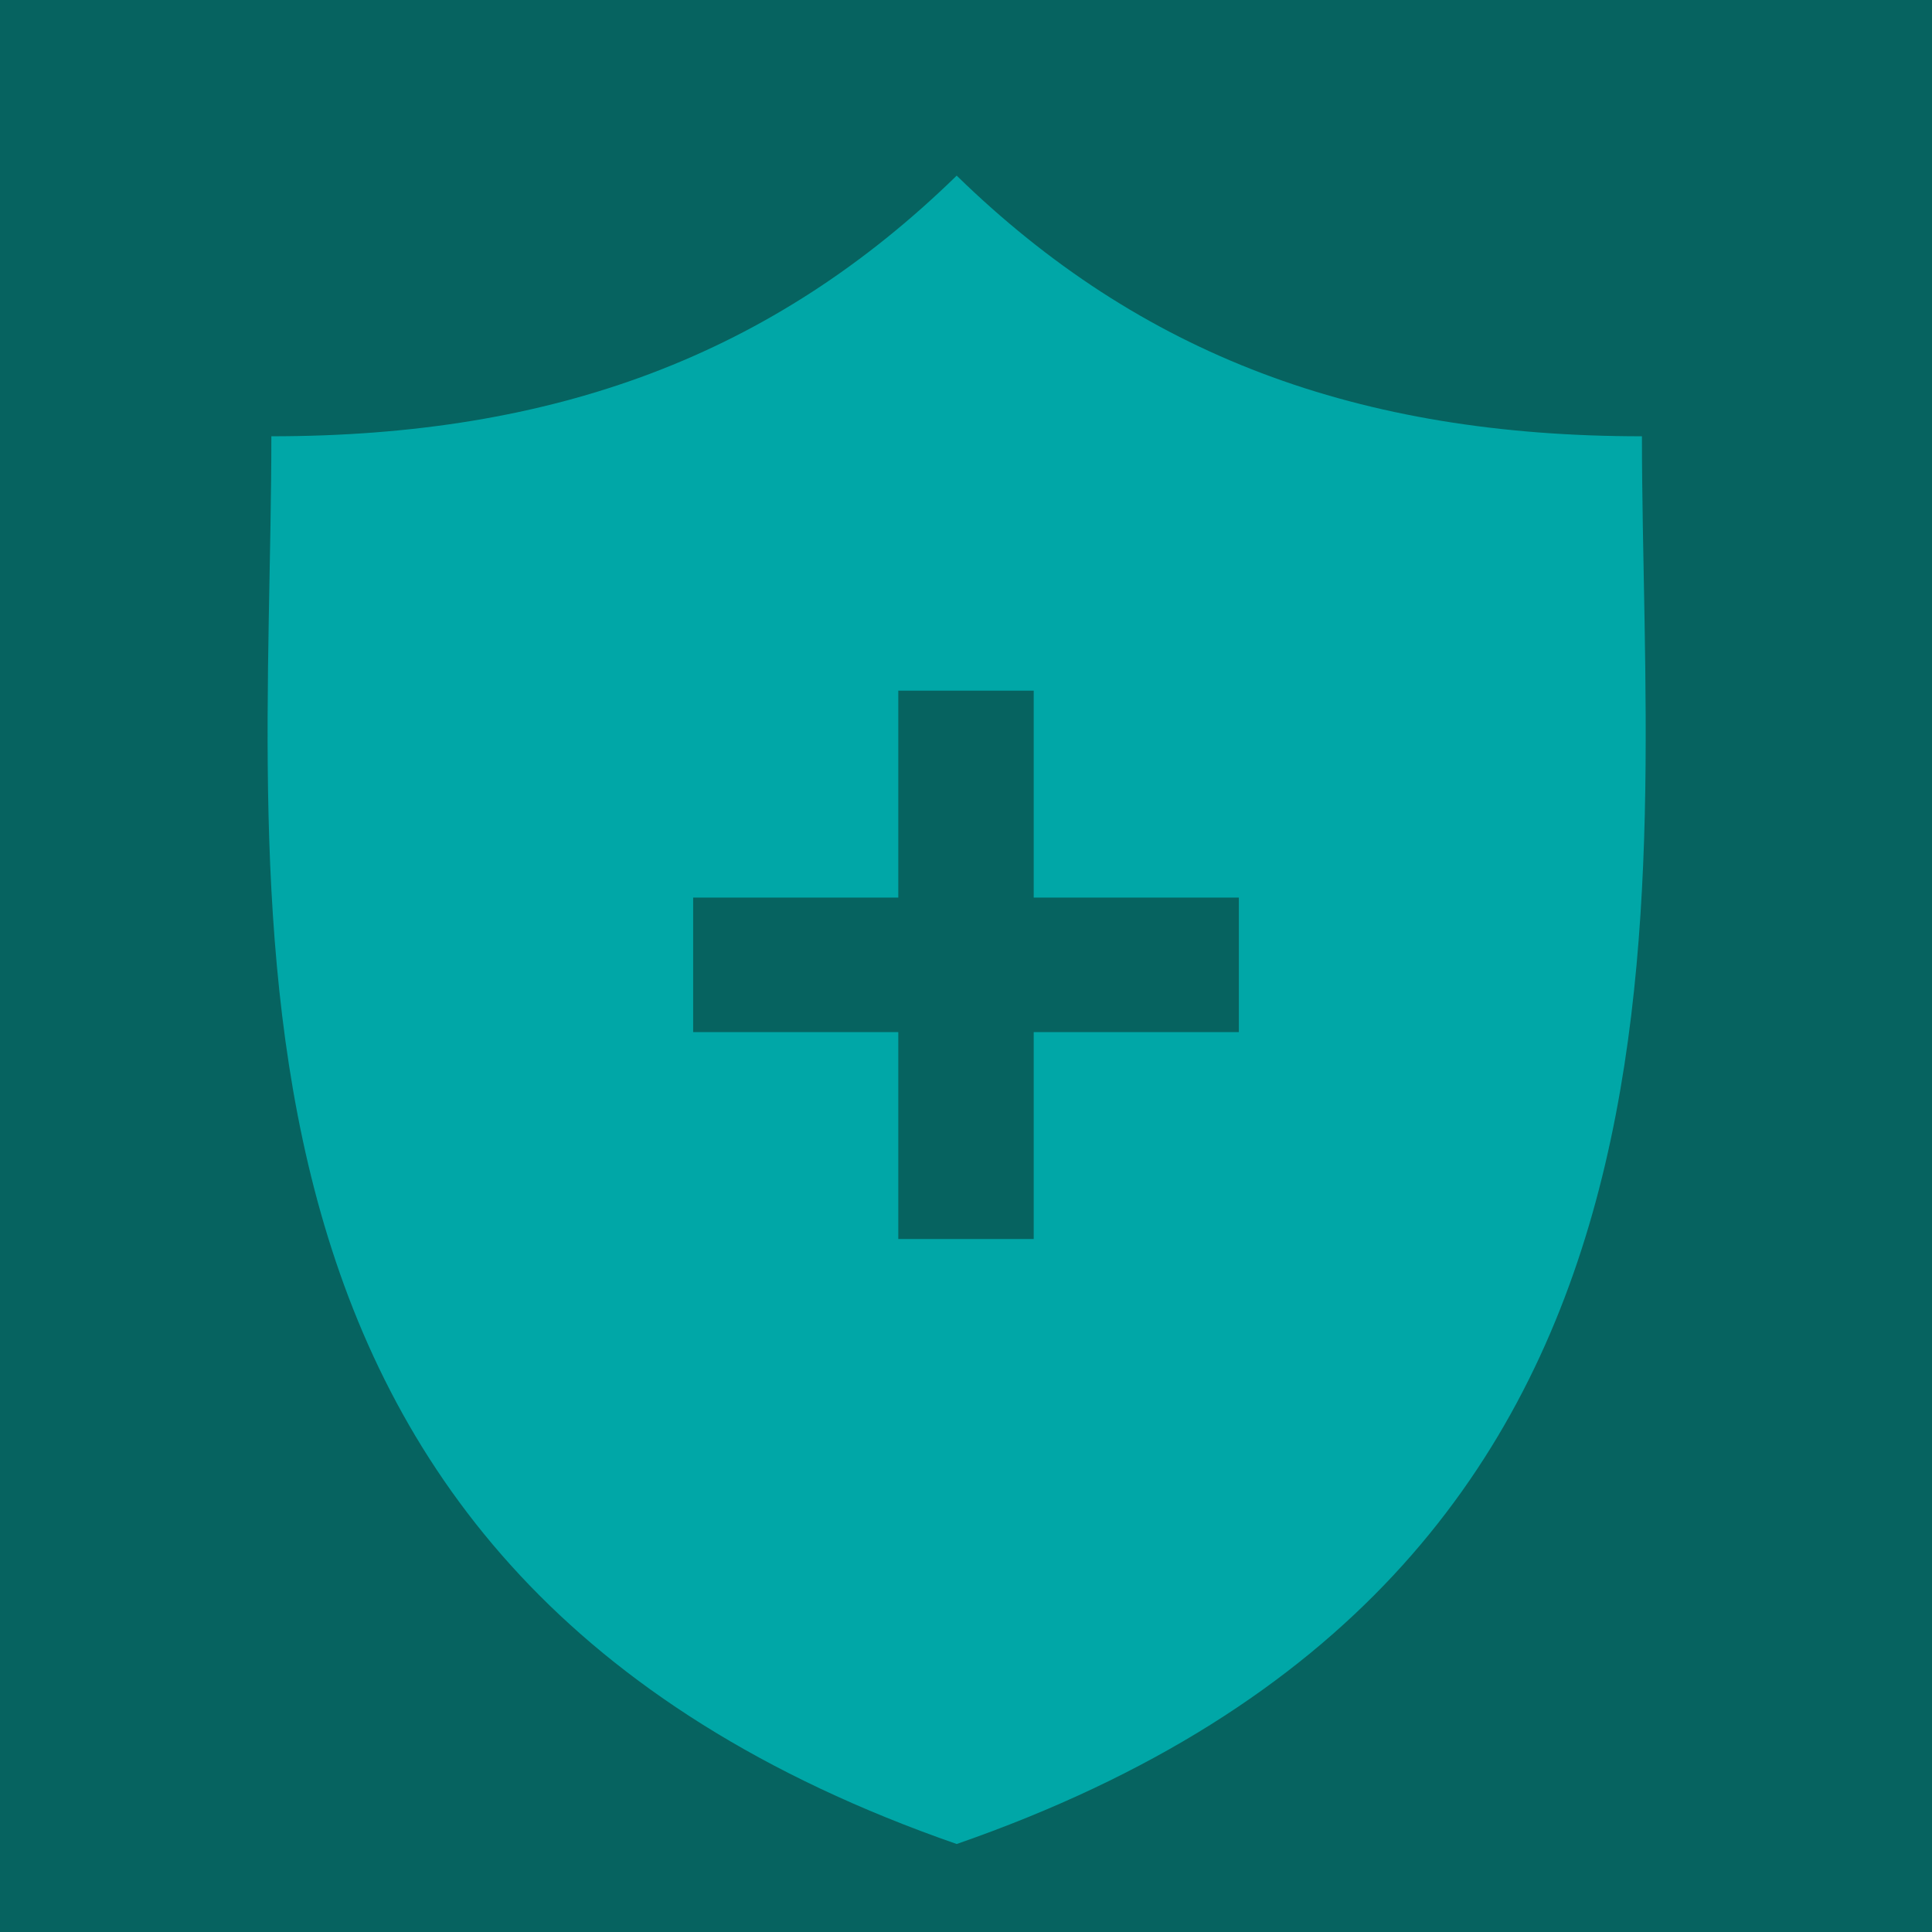 <svg xmlns="http://www.w3.org/2000/svg" width="22" height="22" viewBox="0 0 22 22">
    <g fill="none" fill-rule="evenodd">
        <path fill="#066360" d="M0 0h22v22H0z"/>
        <path fill="#00A7A7" fill-rule="nonzero" d="M18.697 4.968c0 5.318 1.098 12.937-7.803 16.03-8.9-3.093-7.804-10.712-7.804-16.03 3.233 0 5.71-.926 7.804-2.968 2.094 2.042 4.57 2.968 7.803 2.968zm-4.59 5.253h-2.336V7.865h-1.542v2.356H7.893v1.532h2.336v2.356h1.542v-2.356h2.336v-1.532z"/>
    </g>
</svg>
